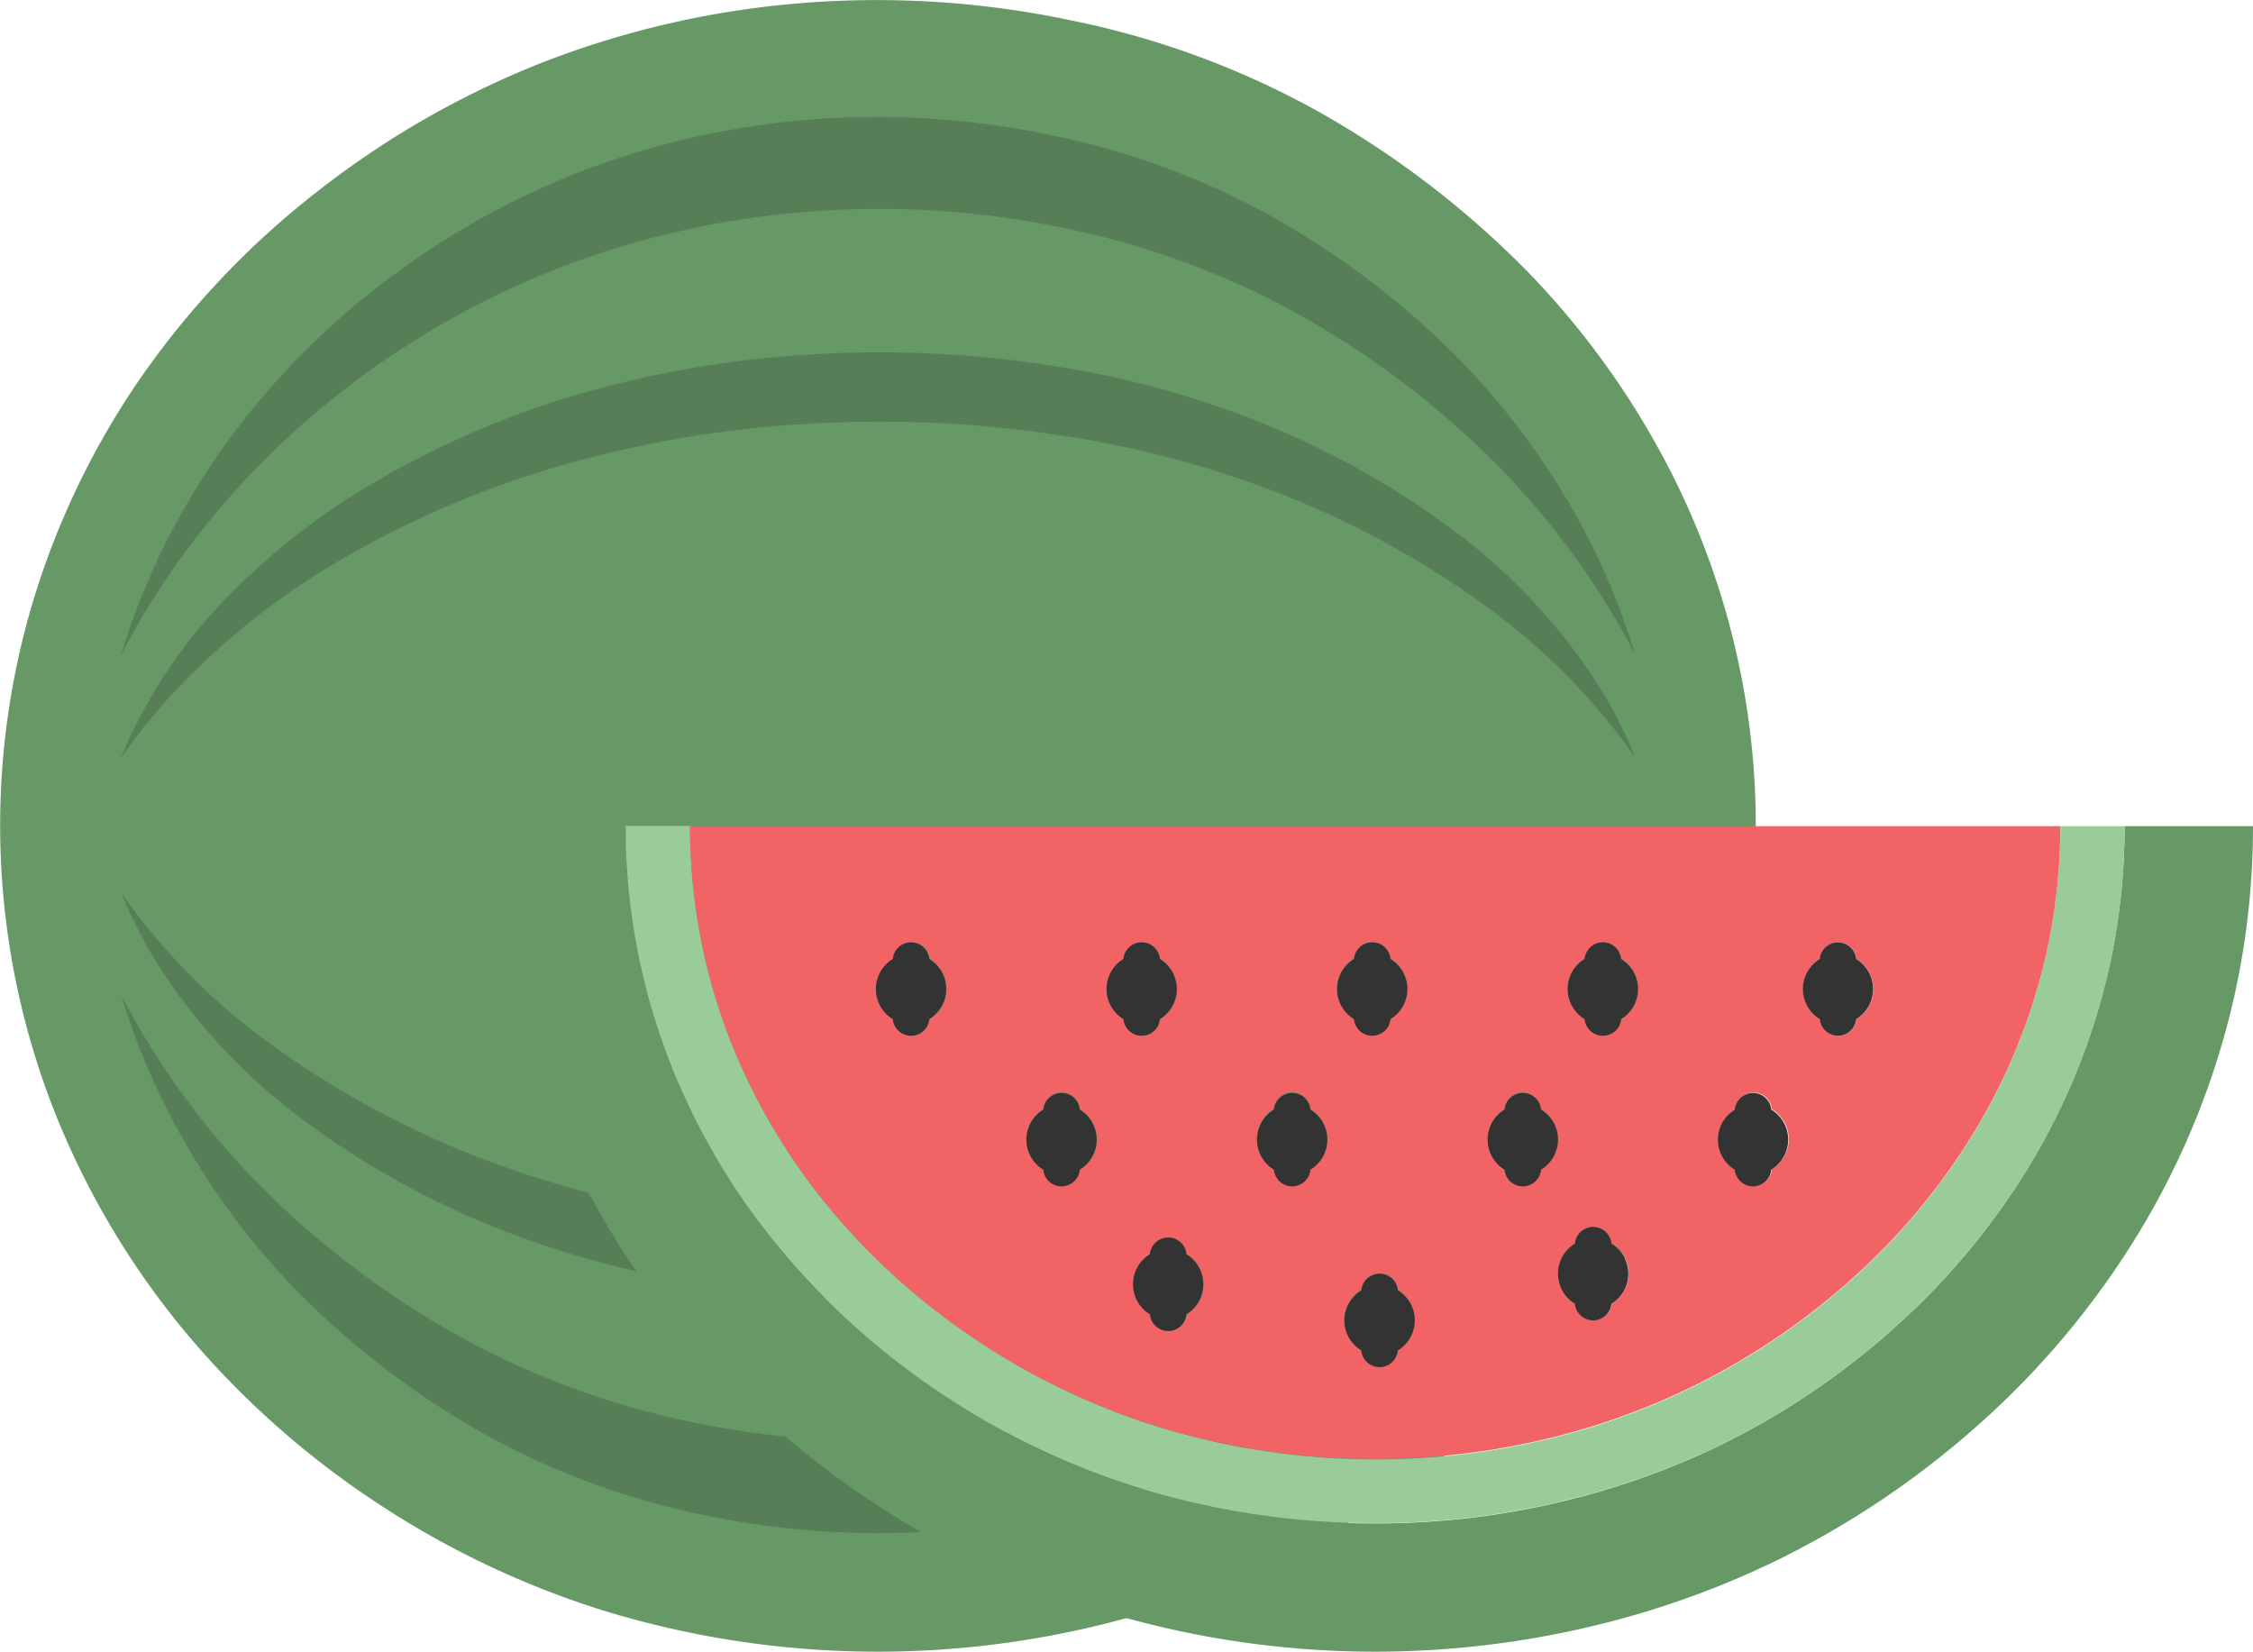 <?xml version="1.0" ?><svg viewBox="0 0 300 219.92" xmlns="http://www.w3.org/2000/svg"><defs><style>.cls-1{fill:#696;}.cls-2{fill:#577f57;}.cls-3{fill:#9c9;}.cls-4{fill:#f16365;}.cls-5{fill:#333;}</style></defs><title/><g data-name="Layer 2" id="Layer_2"><g id="ICON_6"><path class="cls-1" d="M169.41,208.22a119,119,0,0,0,27.88-18.58,112.09,112.09,0,0,0,21.23-25.4,105.4,105.4,0,0,0,12.79-31.65,104,104,0,0,0-8.64-69.4,110.14,110.14,0,0,0-19.3-27.06,124.63,124.63,0,0,0-28.17-21.47,114.27,114.27,0,0,0-32.84-12A125,125,0,0,0,105.81.49,121.62,121.62,0,0,0,71.27,8.7,119.88,119.88,0,0,0,42.1,25.62a113.48,113.48,0,0,0-23,24.16A106.45,106.45,0,0,0,4.42,80,103.84,103.84,0,0,0,8,149.83a108.52,108.52,0,0,0,17.53,28.54,117.15,117.15,0,0,0,25.07,22A118.47,118.47,0,0,0,81.5,214.79a124.72,124.72,0,0,0,71.56-.23A120.33,120.33,0,0,0,169.41,208.22Z"/><path class="cls-2" d="M45.18,52.4a115,115,0,0,1,28-16.23,116.65,116.65,0,0,1,33.13-7.87,119.93,119.93,0,0,1,35.07,2,109.61,109.61,0,0,1,31.5,11.54,119.55,119.55,0,0,1,27,20.6,105.81,105.81,0,0,1,17.86,24.72,94,94,0,0,0-6-15A98.76,98.76,0,0,0,194.47,48a111.75,111.75,0,0,0-25.26-19.25,102.46,102.46,0,0,0-29.44-10.79A112.11,112.11,0,0,0,107,16a109,109,0,0,0-31,7.36A107.49,107.49,0,0,0,49.85,38.56,101.75,101.75,0,0,0,29.27,60.22a95.45,95.45,0,0,0-13.2,27.1,103.81,103.81,0,0,1,7.09-11.74A108.85,108.85,0,0,1,45.18,52.4Z"/><path class="cls-2" d="M45.18,74.66a128.21,128.21,0,0,1,28-12.22,149.19,149.19,0,0,1,33.13-5.93A158.5,158.5,0,0,1,141.36,58a134.17,134.17,0,0,1,31.5,8.69,122.25,122.25,0,0,1,27,15.51,85.07,85.07,0,0,1,17.86,18.62,61.94,61.94,0,0,0-6-11.27,79,79,0,0,0-17.3-18.28,114.28,114.28,0,0,0-25.26-14.5,125.43,125.43,0,0,0-29.44-8.13A148.17,148.17,0,0,0,107,47.26,139.47,139.47,0,0,0,76,52.8,119.85,119.85,0,0,0,49.85,64.23,91.68,91.68,0,0,0,29.27,80.55,66.58,66.58,0,0,0,16.07,101a77.8,77.8,0,0,1,7.09-8.84A98.07,98.07,0,0,1,45.18,74.66Z"/><path class="cls-2" d="M188.63,167.31a115,115,0,0,1-28,16.23,116.65,116.65,0,0,1-33.13,7.87,119.93,119.93,0,0,1-35.07-2A109.61,109.61,0,0,1,61,177.83a119.55,119.55,0,0,1-27-20.6,105.81,105.81,0,0,1-17.86-24.72,94,94,0,0,0,6,15,98.76,98.76,0,0,0,17.3,24.27A111.75,111.75,0,0,0,64.6,191,102.46,102.46,0,0,0,94,201.78a112.11,112.11,0,0,0,32.79,1.91,109,109,0,0,0,31-7.36,107.49,107.49,0,0,0,26.15-15.17,101.75,101.75,0,0,0,20.59-21.67,95.45,95.45,0,0,0,13.2-27.1,103.81,103.81,0,0,1-7.09,11.74A108.85,108.85,0,0,1,188.63,167.31Z"/><path class="cls-2" d="M188.63,145.06a128.21,128.21,0,0,1-28,12.22,149.19,149.19,0,0,1-33.13,5.93,158.5,158.5,0,0,1-35.07-1.54A134.17,134.17,0,0,1,61,153a122.25,122.25,0,0,1-27-15.51,85.07,85.07,0,0,1-17.86-18.62,61.94,61.94,0,0,0,6,11.27,79,79,0,0,0,17.3,18.28,114.28,114.28,0,0,0,25.26,14.5A125.43,125.43,0,0,0,94,171a148.17,148.17,0,0,0,32.79,1.44,139.47,139.47,0,0,0,31-5.54,119.85,119.85,0,0,0,26.15-11.43,91.68,91.68,0,0,0,20.59-16.32,66.58,66.58,0,0,0,13.2-20.41,77.8,77.8,0,0,1-7.09,8.84A98.07,98.07,0,0,1,188.63,145.06Z"/><path class="cls-1" d="M66.35,115.57a103.93,103.93,0,0,0,7.81,34.27,108.52,108.52,0,0,0,17.53,28.54,117.15,117.15,0,0,0,25.07,22,118.47,118.47,0,0,0,30.94,14.41,124.72,124.72,0,0,0,71.56-.23,120.33,120.33,0,0,0,16.36-6.33,119,119,0,0,0,27.88-18.58,112.09,112.09,0,0,0,21.23-25.4,105.4,105.4,0,0,0,12.79-31.65A103.69,103.69,0,0,0,300,110H282.9a86.16,86.16,0,0,1-2.08,18.9,87.91,87.91,0,0,1-10.72,26.5,94.71,94.71,0,0,1-18,21.51,101.69,101.69,0,0,1-23.87,15.91,103.22,103.22,0,0,1-14,5.41,106.3,106.3,0,0,1-30.76,4.61h-.35a106.71,106.71,0,0,1-30.56-4.41,101.09,101.09,0,0,1-26.46-12.33,99.82,99.82,0,0,1-21.41-18.78,91.12,91.12,0,0,1-14.77-24,86.37,86.37,0,0,1-6.52-28.62c-.08-1.56-.11-3.13-.11-4.69H66.21C66.2,111.83,66.25,113.7,66.35,115.57Z"/><path class="cls-3" d="M272.47,127a79.36,79.36,0,0,1-9.68,23.93,86.12,86.12,0,0,1-16.37,19.57,93.15,93.15,0,0,1-21.86,14.58,94.53,94.53,0,0,1-12.82,5,97.76,97.76,0,0,1-28.29,4.24h-.33A98.17,98.17,0,0,1,155,190.2a92.53,92.53,0,0,1-24.22-11.29,91.28,91.28,0,0,1-19.58-17.17A82.61,82.61,0,0,1,97.84,140,77.84,77.84,0,0,1,92,114.19c-.08-1.41-.1-2.82-.1-4.22H83.32c0,1.56,0,3.12.11,4.69a86.37,86.37,0,0,0,6.52,28.62,91.12,91.12,0,0,0,14.77,24,99.82,99.82,0,0,0,21.41,18.78,101.09,101.09,0,0,0,26.46,12.33,106.71,106.71,0,0,0,30.56,4.41h.35a106.3,106.3,0,0,0,30.76-4.61,103.22,103.22,0,0,0,14-5.41,101.69,101.69,0,0,0,23.87-15.91,94.71,94.71,0,0,0,18-21.51,87.91,87.91,0,0,0,10.72-26.5A86.16,86.16,0,0,0,282.9,110h-8.55A77.63,77.63,0,0,1,272.47,127Z"/><path class="cls-4" d="M92,114.19A77.84,77.84,0,0,0,97.84,140a82.61,82.61,0,0,0,13.39,21.77,91.28,91.28,0,0,0,19.58,17.17A92.53,92.53,0,0,0,155,190.2a98.17,98.17,0,0,0,28.1,4.05h.33A97.76,97.76,0,0,0,211.75,190a94.53,94.53,0,0,0,12.82-5,93.15,93.15,0,0,0,21.86-14.58,86.12,86.12,0,0,0,16.37-19.57A79.36,79.36,0,0,0,272.47,127a77.63,77.63,0,0,0,1.87-17H91.87C91.87,111.37,91.89,112.78,92,114.19Zm150.34,13.5a2.44,2.44,0,0,1,4.86,0,4.68,4.68,0,0,1,0,8,2.44,2.44,0,0,1-4.86,0,4.68,4.68,0,0,1,0-8Zm-11.27,20a2.44,2.44,0,0,1,4.86,0,4.68,4.68,0,0,1,0,8,2.44,2.44,0,0,1-4.86,0,4.68,4.68,0,0,1,0-8Zm-16.47,25.86a2.44,2.44,0,0,1-4.86,0,4.68,4.68,0,0,1,0-8,2.44,2.44,0,0,1,4.86,0,4.68,4.68,0,0,1,0,8ZM211,127.68a2.44,2.44,0,0,1,4.86,0,4.68,4.68,0,0,1,0,8,2.44,2.44,0,0,1-4.86,0,4.68,4.68,0,0,1,0-8Zm-10.67,20a2.44,2.44,0,0,1,4.86,0,4.68,4.68,0,0,1,0,8,2.44,2.44,0,0,1-4.86,0,4.68,4.68,0,0,1,0-8Zm-14.21,32.08a2.44,2.44,0,0,1-4.86,0,4.68,4.68,0,0,1,0-8,2.44,2.44,0,0,1,4.86,0,4.68,4.68,0,0,1,0,8Zm-5.83-52.13a2.44,2.44,0,0,1,4.86,0,4.68,4.68,0,0,1,0,8,2.44,2.44,0,0,1-4.86,0,4.68,4.68,0,0,1,0-8Zm-10.67,20a2.44,2.44,0,0,1,4.86,0,4.68,4.68,0,0,1,0,8,2.44,2.44,0,0,1-4.86,0,4.68,4.68,0,0,1,0-8ZM158,167a4.68,4.68,0,0,1,0,8,2.44,2.44,0,0,1-4.86,0,4.68,4.68,0,0,1,0-8,2.44,2.44,0,0,1,4.86,0Zm-8.39-39.33a2.44,2.44,0,0,1,4.86,0,4.68,4.68,0,0,1,0,8,2.44,2.44,0,0,1-4.86,0,4.68,4.68,0,0,1,0-8Zm-10.67,20a2.44,2.44,0,0,1,4.86,0,4.68,4.68,0,0,1,0,8,2.44,2.44,0,0,1-4.86,0,4.68,4.68,0,0,1,0-8Zm-20-20a2.44,2.44,0,0,1,4.86,0,4.68,4.68,0,0,1,0,8,2.44,2.44,0,0,1-4.86,0,4.68,4.68,0,0,1,0-8Z"/><path class="cls-5" d="M214.57,165.59a2.44,2.44,0,0,0-4.86,0,4.68,4.68,0,0,0,0,8,2.44,2.44,0,0,0,4.86,0,4.68,4.68,0,0,0,0-8Z"/><path class="cls-5" d="M153.12,167a4.68,4.68,0,0,0,0,8,2.44,2.44,0,0,0,4.86,0,4.68,4.68,0,0,0,0-8,2.44,2.44,0,0,0-4.86,0Z"/><path class="cls-5" d="M186.13,171.81a2.44,2.44,0,0,0-4.86,0,4.68,4.68,0,0,0,0,8,2.44,2.44,0,0,0,4.86,0,4.68,4.68,0,0,0,0-8Z"/><path class="cls-5" d="M118.88,135.69a2.44,2.44,0,0,0,4.86,0,4.68,4.68,0,0,0,0-8,2.44,2.44,0,0,0-4.86,0,4.68,4.68,0,0,0,0,8Z"/><path class="cls-5" d="M149.59,135.69a2.44,2.44,0,0,0,4.86,0,4.68,4.68,0,0,0,0-8,2.44,2.44,0,0,0-4.86,0,4.68,4.68,0,0,0,0,8Z"/><path class="cls-5" d="M180.29,135.69a2.44,2.44,0,0,0,4.86,0,4.68,4.68,0,0,0,0-8,2.44,2.44,0,0,0-4.86,0,4.68,4.68,0,0,0,0,8Z"/><path class="cls-5" d="M211,135.69a2.44,2.44,0,0,0,4.86,0,4.68,4.68,0,0,0,0-8,2.44,2.44,0,0,0-4.86,0,4.68,4.68,0,0,0,0,8Z"/><path class="cls-5" d="M242.31,135.69a2.44,2.44,0,0,0,4.86,0,4.68,4.68,0,0,0,0-8,2.44,2.44,0,0,0-4.86,0,4.68,4.68,0,0,0,0,8Z"/><path class="cls-5" d="M138.92,155.74a2.44,2.44,0,0,0,4.86,0,4.68,4.68,0,0,0,0-8,2.44,2.44,0,0,0-4.86,0,4.68,4.68,0,0,0,0,8Z"/><path class="cls-5" d="M169.63,155.74a2.44,2.44,0,0,0,4.86,0,4.68,4.68,0,0,0,0-8,2.44,2.44,0,0,0-4.86,0,4.68,4.68,0,0,0,0,8Z"/><path class="cls-5" d="M200.34,155.74a2.44,2.44,0,0,0,4.86,0,4.68,4.68,0,0,0,0-8,2.44,2.44,0,0,0-4.86,0,4.68,4.68,0,0,0,0,8Z"/><path class="cls-5" d="M231,155.74a2.44,2.44,0,0,0,4.86,0,4.68,4.68,0,0,0,0-8,2.44,2.44,0,0,0-4.86,0,4.68,4.68,0,0,0,0,8Z"/></g></g></svg>